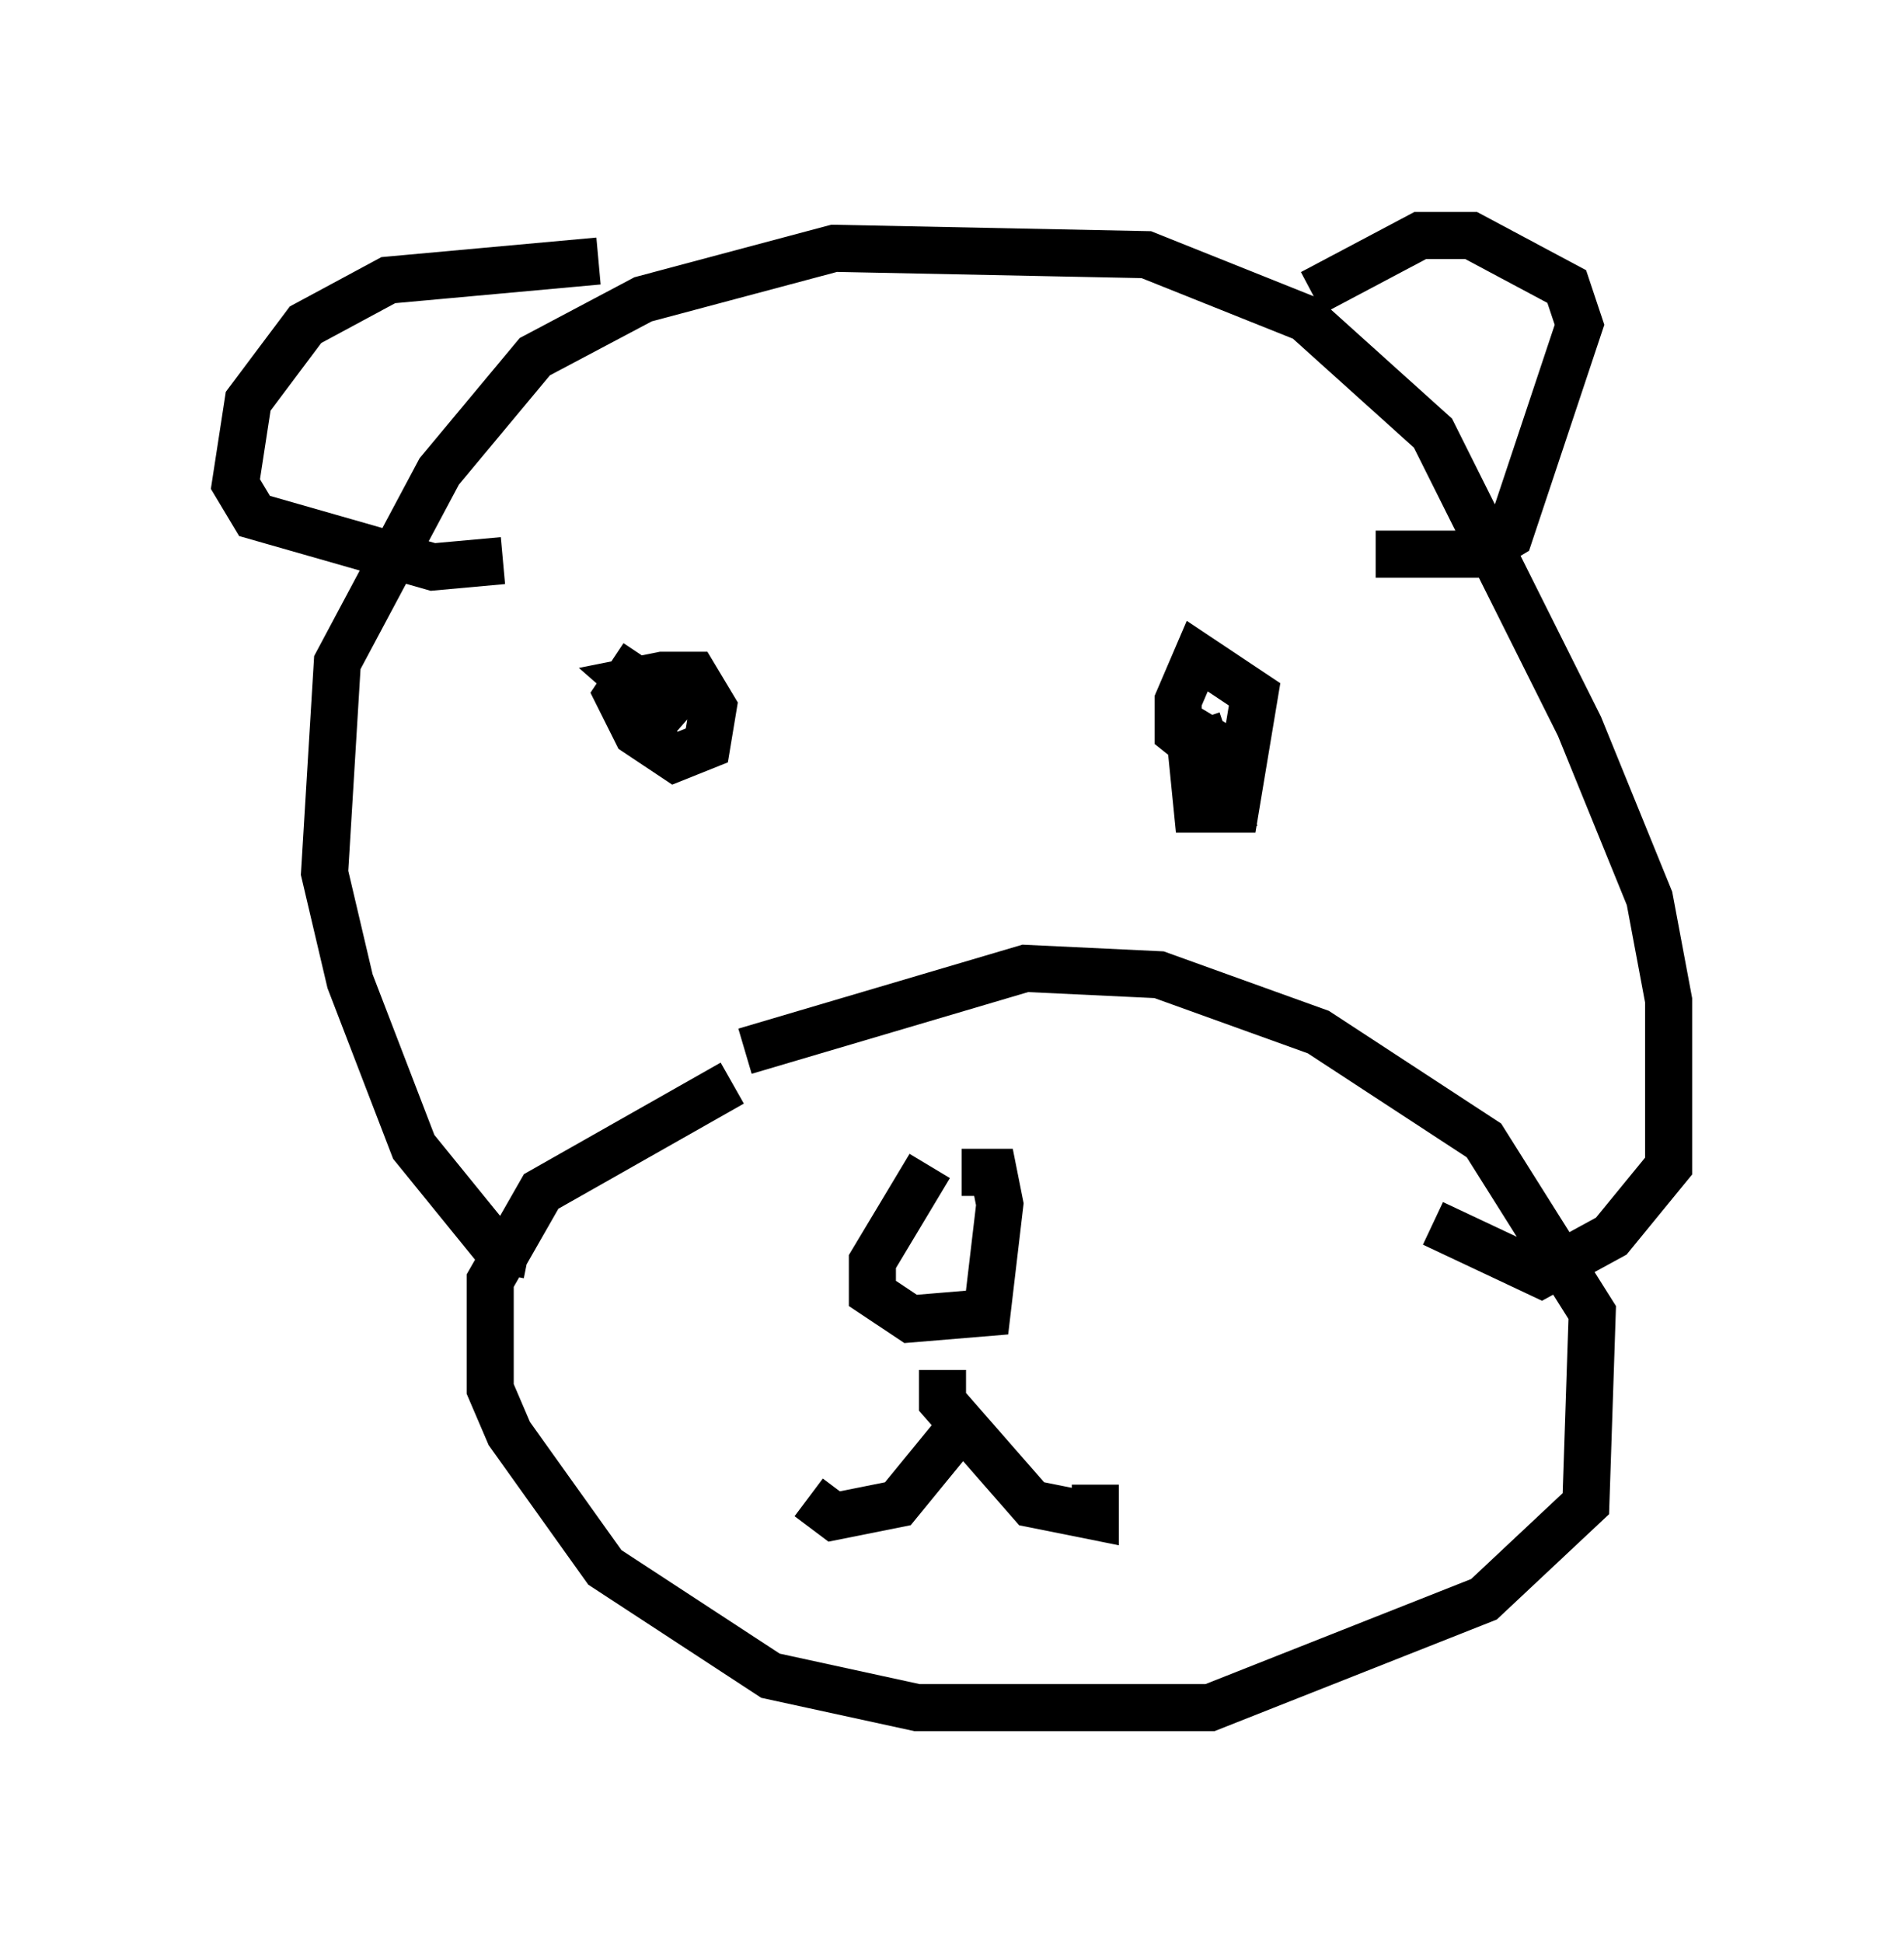 <?xml version="1.0" encoding="utf-8" ?>
<svg baseProfile="full" height="41.258" version="1.1" width="40.446" xmlns="http://www.w3.org/2000/svg" xmlns:ev="http://www.w3.org/2001/xml-events" xmlns:xlink="http://www.w3.org/1999/xlink"><defs /><rect fill="white" height="41.258" width="40.446" x="0" y="0" /><path d="M18.667, 22.05 m-3.112, 0.947 l-4.059, 2.3 -1.083, 1.894 l0.0, 2.3 0.406, 0.947 l2.03, 2.842 3.518, 2.3 l3.112, 0.677 6.225, 0.0 l5.819, -2.3 2.165, -2.03 l0.135, -4.059 -2.3, -3.654 l-3.518, -2.3 -3.383, -1.218 l-2.842, -0.135 -5.954, 1.759 m3.924, 2.436 l-1.218, 2.03 0.0, 0.677 l0.812, 0.541 1.624, -0.135 l0.271, -2.3 -0.135, -0.677 l-0.677, 0.0 m-0.406, 4.195 l0.0, 0.677 1.894, 2.165 l1.353, 0.271 0.0, -0.677 m-2.977, -1.083 l-1.218, 1.488 -1.353, 0.271 l-0.541, -0.406 m-5.954, -5.142 l-0.677, -0.135 -1.759, -2.165 l-1.353, -3.518 -0.541, -2.3 l0.271, -4.465 2.165, -4.059 l2.03, -2.436 2.3, -1.218 l4.059, -1.083 6.631, 0.135 l3.383, 1.353 2.706, 2.436 l3.112, 6.225 1.488, 3.654 l0.406, 2.165 0.0, 3.518 l-1.218, 1.488 -1.488, 0.812 l-2.3, -1.083 m-2.571, -19.756 l2.3, -1.218 1.083, 0.0 l2.03, 1.083 0.271, 0.812 l-1.488, 4.465 -0.677, 0.406 l-2.165, 0.0 m-16.509, -6.225 l-4.465, 0.406 -1.759, 0.947 l-1.218, 1.624 -0.271, 1.759 l0.406, 0.677 3.789, 1.083 l1.488, -0.135 m2.977, 2.03 l-0.541, 0.812 0.406, 0.812 l0.812, 0.541 0.677, -0.271 l0.135, -0.812 -0.406, -0.677 l-0.677, 0.0 -0.677, 0.135 l1.083, 0.947 m11.231, -0.271 l-0.406, 0.677 0.135, 1.353 l0.812, 0.0 0.406, -2.436 l-1.218, -0.812 -0.406, 0.947 l0.0, 0.677 0.677, 0.541 l-0.271, -0.812 m-5.007, 9.472 " fill="none" stroke="black" stroke-width="1" /></svg>